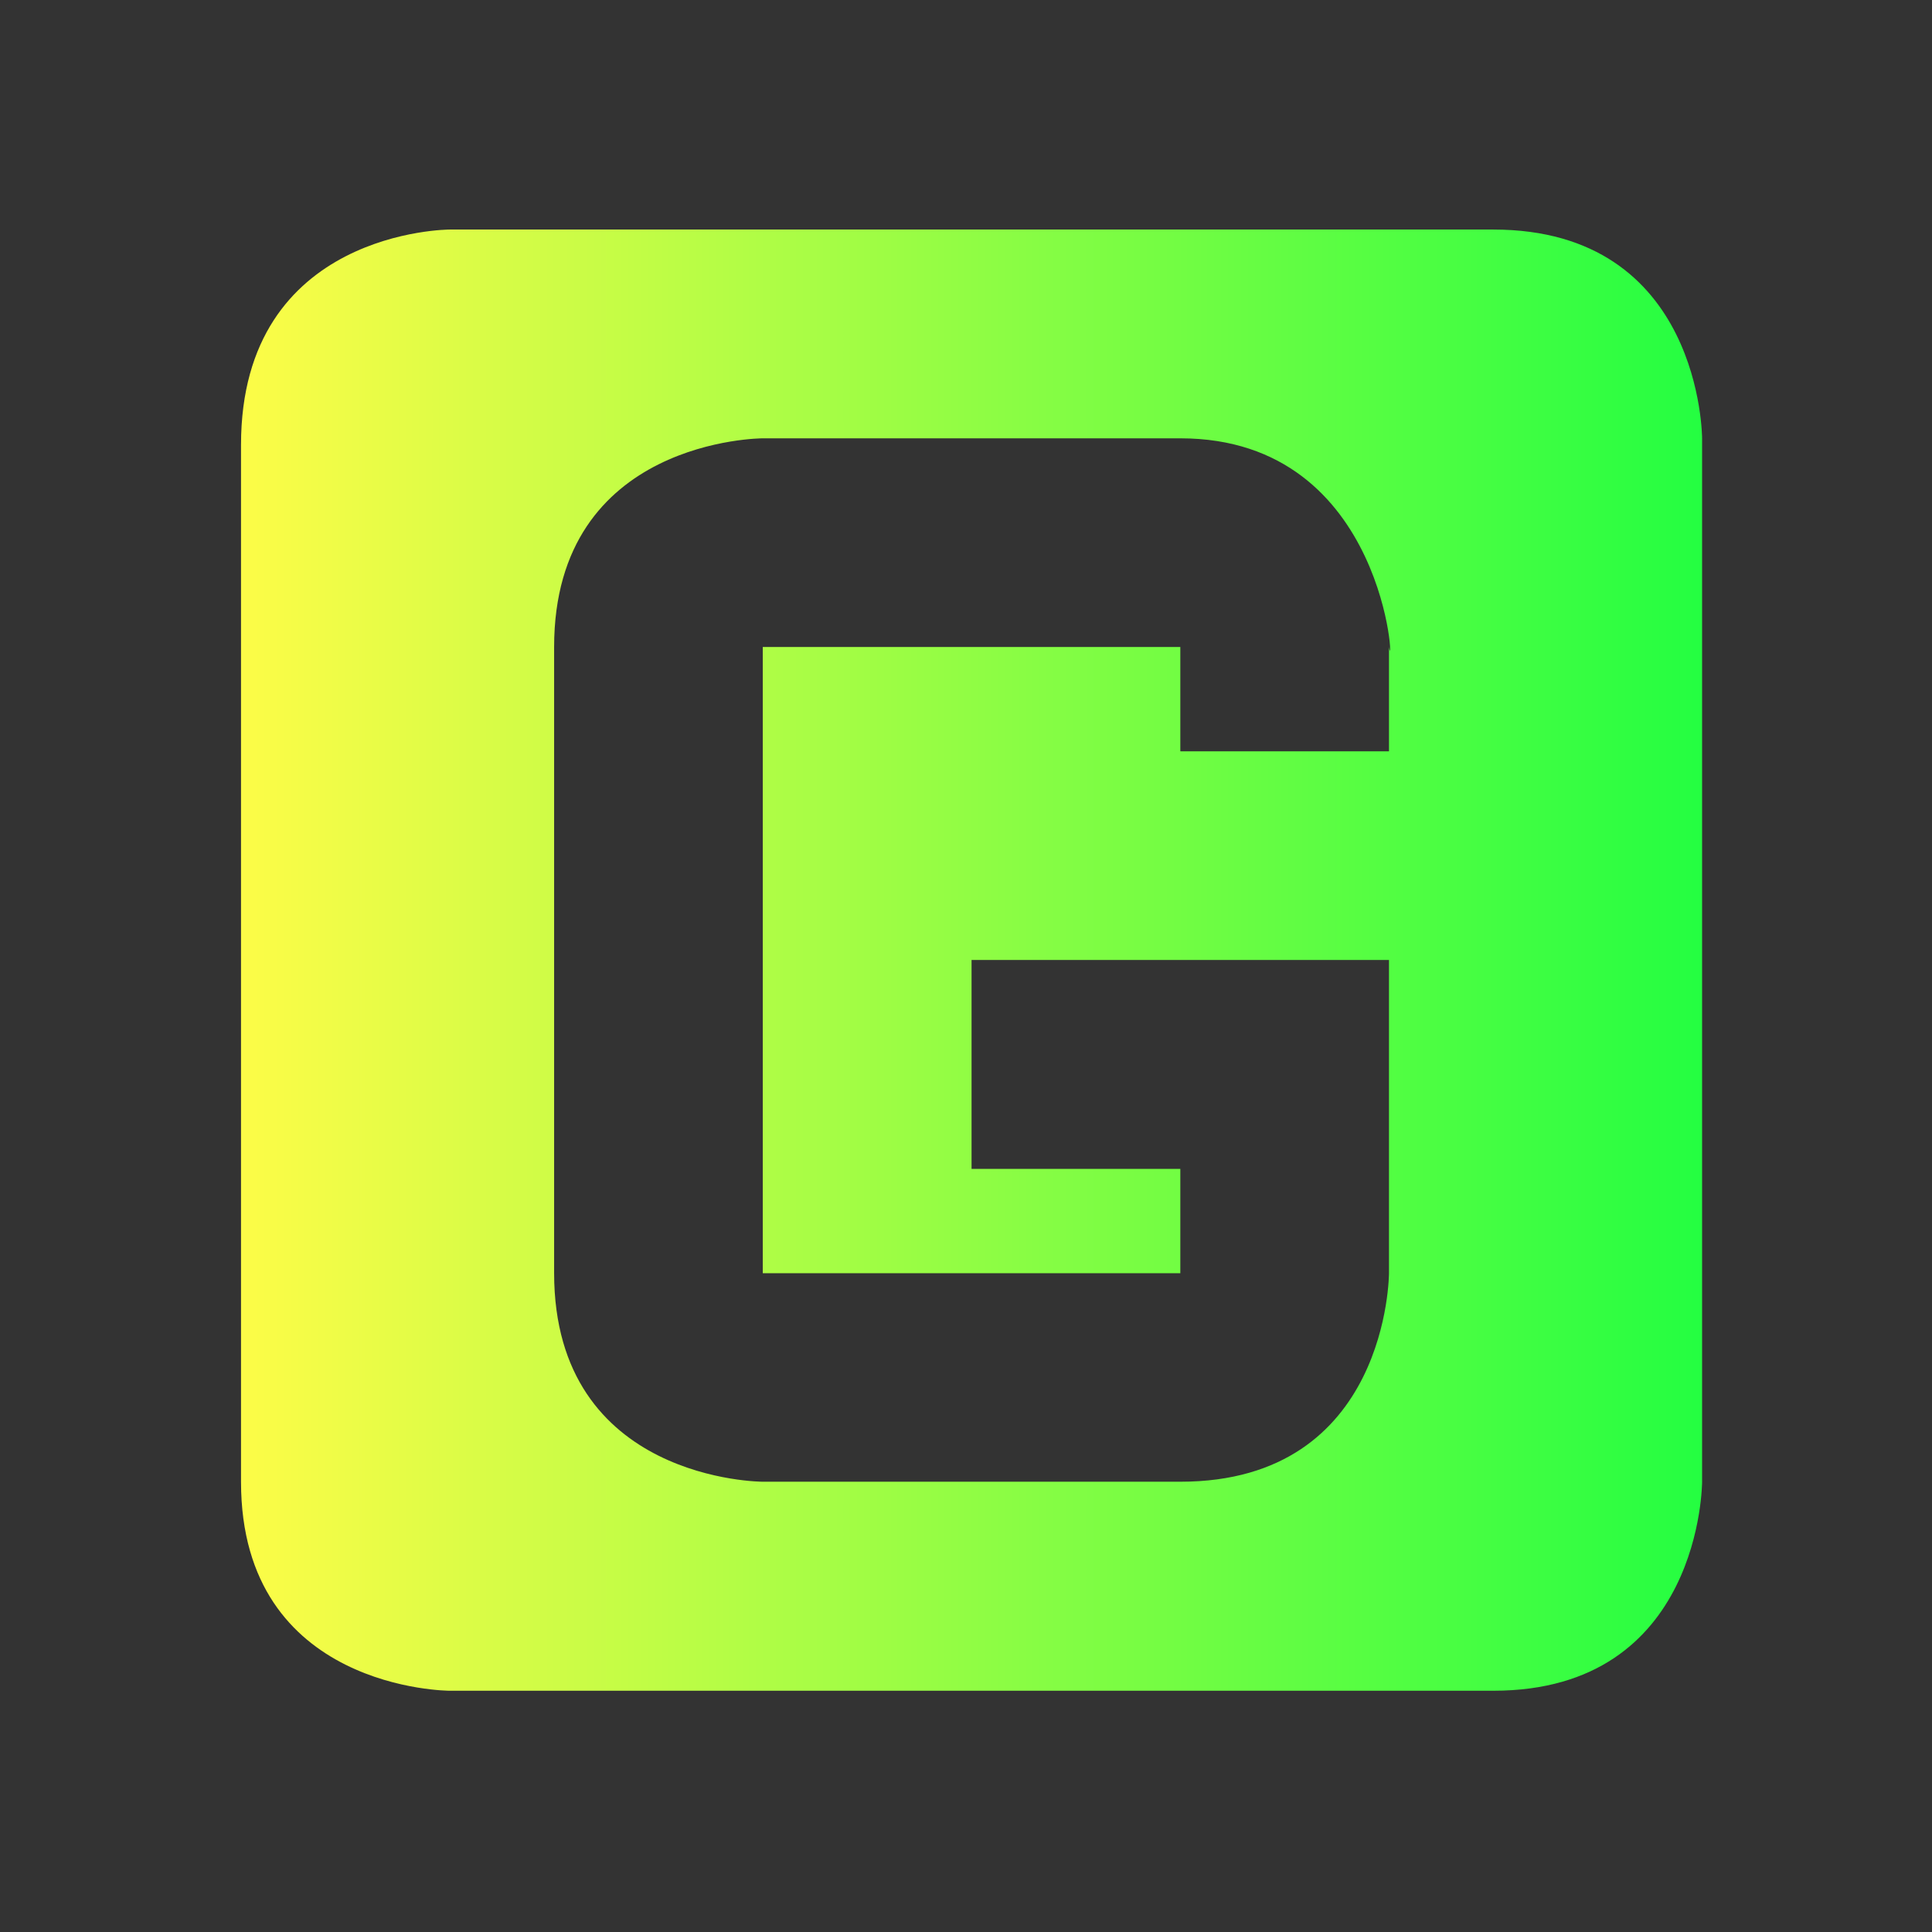 <svg width="16" height="16" viewBox="0 0 16 16" fill="none" xmlns="http://www.w3.org/2000/svg">
<rect x="0" y="0" width="16" height="16" fill="#333333" stroke="none"/>
<path d="M3.724 1.901C3.724 1.901 1.996 1.901 1.996 3.684V12.272C1.996 14.002 3.724 14.002 3.724 14.002H12.367C14.096 14.002 14.096 12.272 14.096 12.272V3.63C14.096 3.63 14.096 1.901 12.367 1.901H3.724ZM6.317 3.63H9.775C11.503 3.63 11.548 5.662 11.503 5.358V6.222H9.775V5.358H6.317V10.544H9.775V9.68H8.046V7.95H11.503V10.543C11.503 10.543 11.503 12.271 9.775 12.271H6.317C6.317 12.271 4.589 12.271 4.589 10.543V5.358C4.589 3.63 6.317 3.63 6.317 3.63Z" fill="url(#paint0_linear_9_3947)"/>
<defs>
<linearGradient id="paint0_linear_9_3947" x1="1.996" y1="7.952" x2="14.096" y2="7.952" gradientUnits="userSpaceOnUse">
<stop stop-color="#FDFC47"/>
<stop offset="1" stop-color="#24FE41"/>
</linearGradient>
</defs>
</svg>
